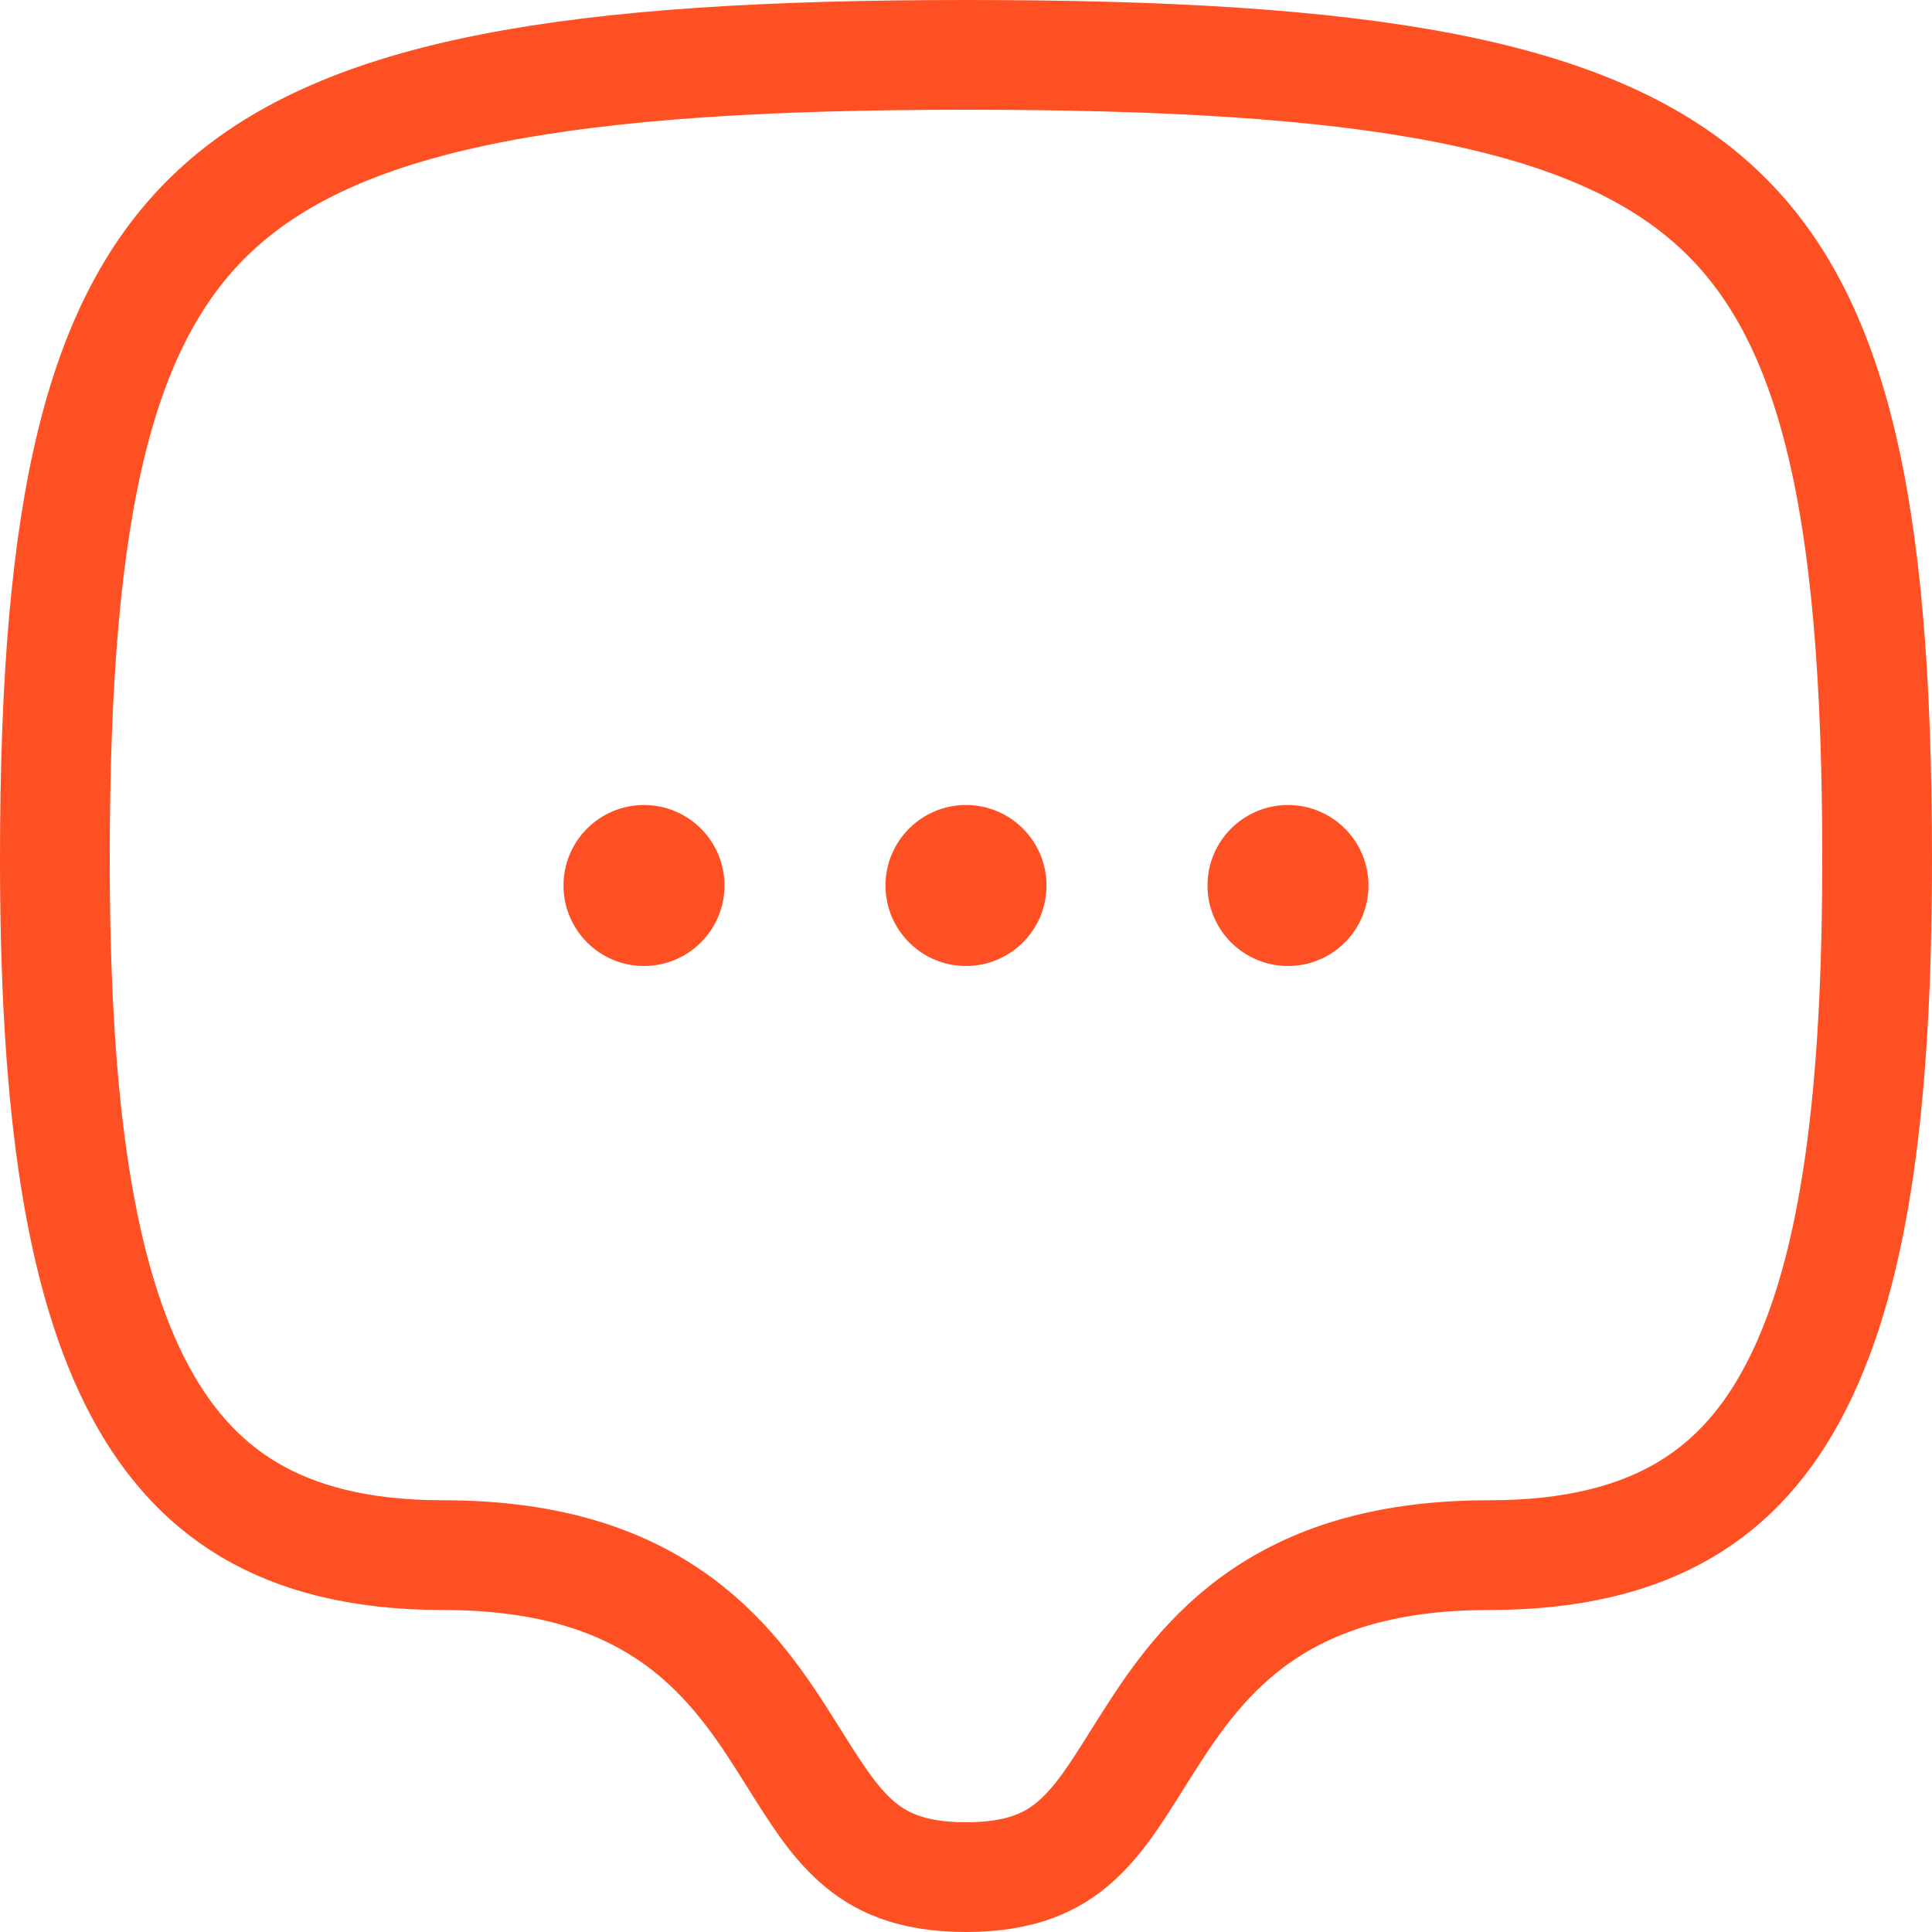 <svg width="30" height="30" viewBox="0 0 30 30" fill="none" xmlns="http://www.w3.org/2000/svg">
<path d="M15 0.852C18.073 0.852 20.49 0.991 22.394 1.357C24.294 1.723 25.621 2.303 26.569 3.139C28.457 4.804 29.148 7.755 29.148 13.333C29.148 16.938 28.828 19.673 27.911 21.491C27.465 22.377 26.887 23.024 26.143 23.457C25.395 23.893 24.42 24.148 23.125 24.148C21.586 24.148 20.466 24.493 19.605 25.076C18.76 25.649 18.243 26.403 17.836 27.043C17.775 27.138 17.718 27.229 17.663 27.316C17.322 27.86 17.066 28.267 16.711 28.585C16.357 28.903 15.873 29.148 15 29.148C14.127 29.148 13.644 28.903 13.29 28.585C12.935 28.267 12.679 27.86 12.337 27.316C12.283 27.229 12.225 27.138 12.165 27.043C11.758 26.403 11.241 25.649 10.395 25.076C9.534 24.493 8.415 24.148 6.875 24.148C5.585 24.148 4.612 23.886 3.864 23.441C3.119 22.998 2.539 22.338 2.09 21.441C1.171 19.603 0.852 16.864 0.852 13.333C0.852 7.824 1.541 4.868 3.434 3.186C4.384 2.341 5.712 1.75 7.61 1.375C9.513 0.999 11.929 0.852 15 0.852Z" stroke="#FF5023" stroke-width="1.704" stroke-linecap="round" stroke-linejoin="round"/>
<circle cx="10" cy="13.75" r="1.25" fill="#FF5023"/>
<ellipse cx="15" cy="13.75" rx="1.25" ry="1.25" fill="#FF5023"/>
<circle cx="20" cy="13.75" r="1.25" fill="#FF5023"/>
</svg>
